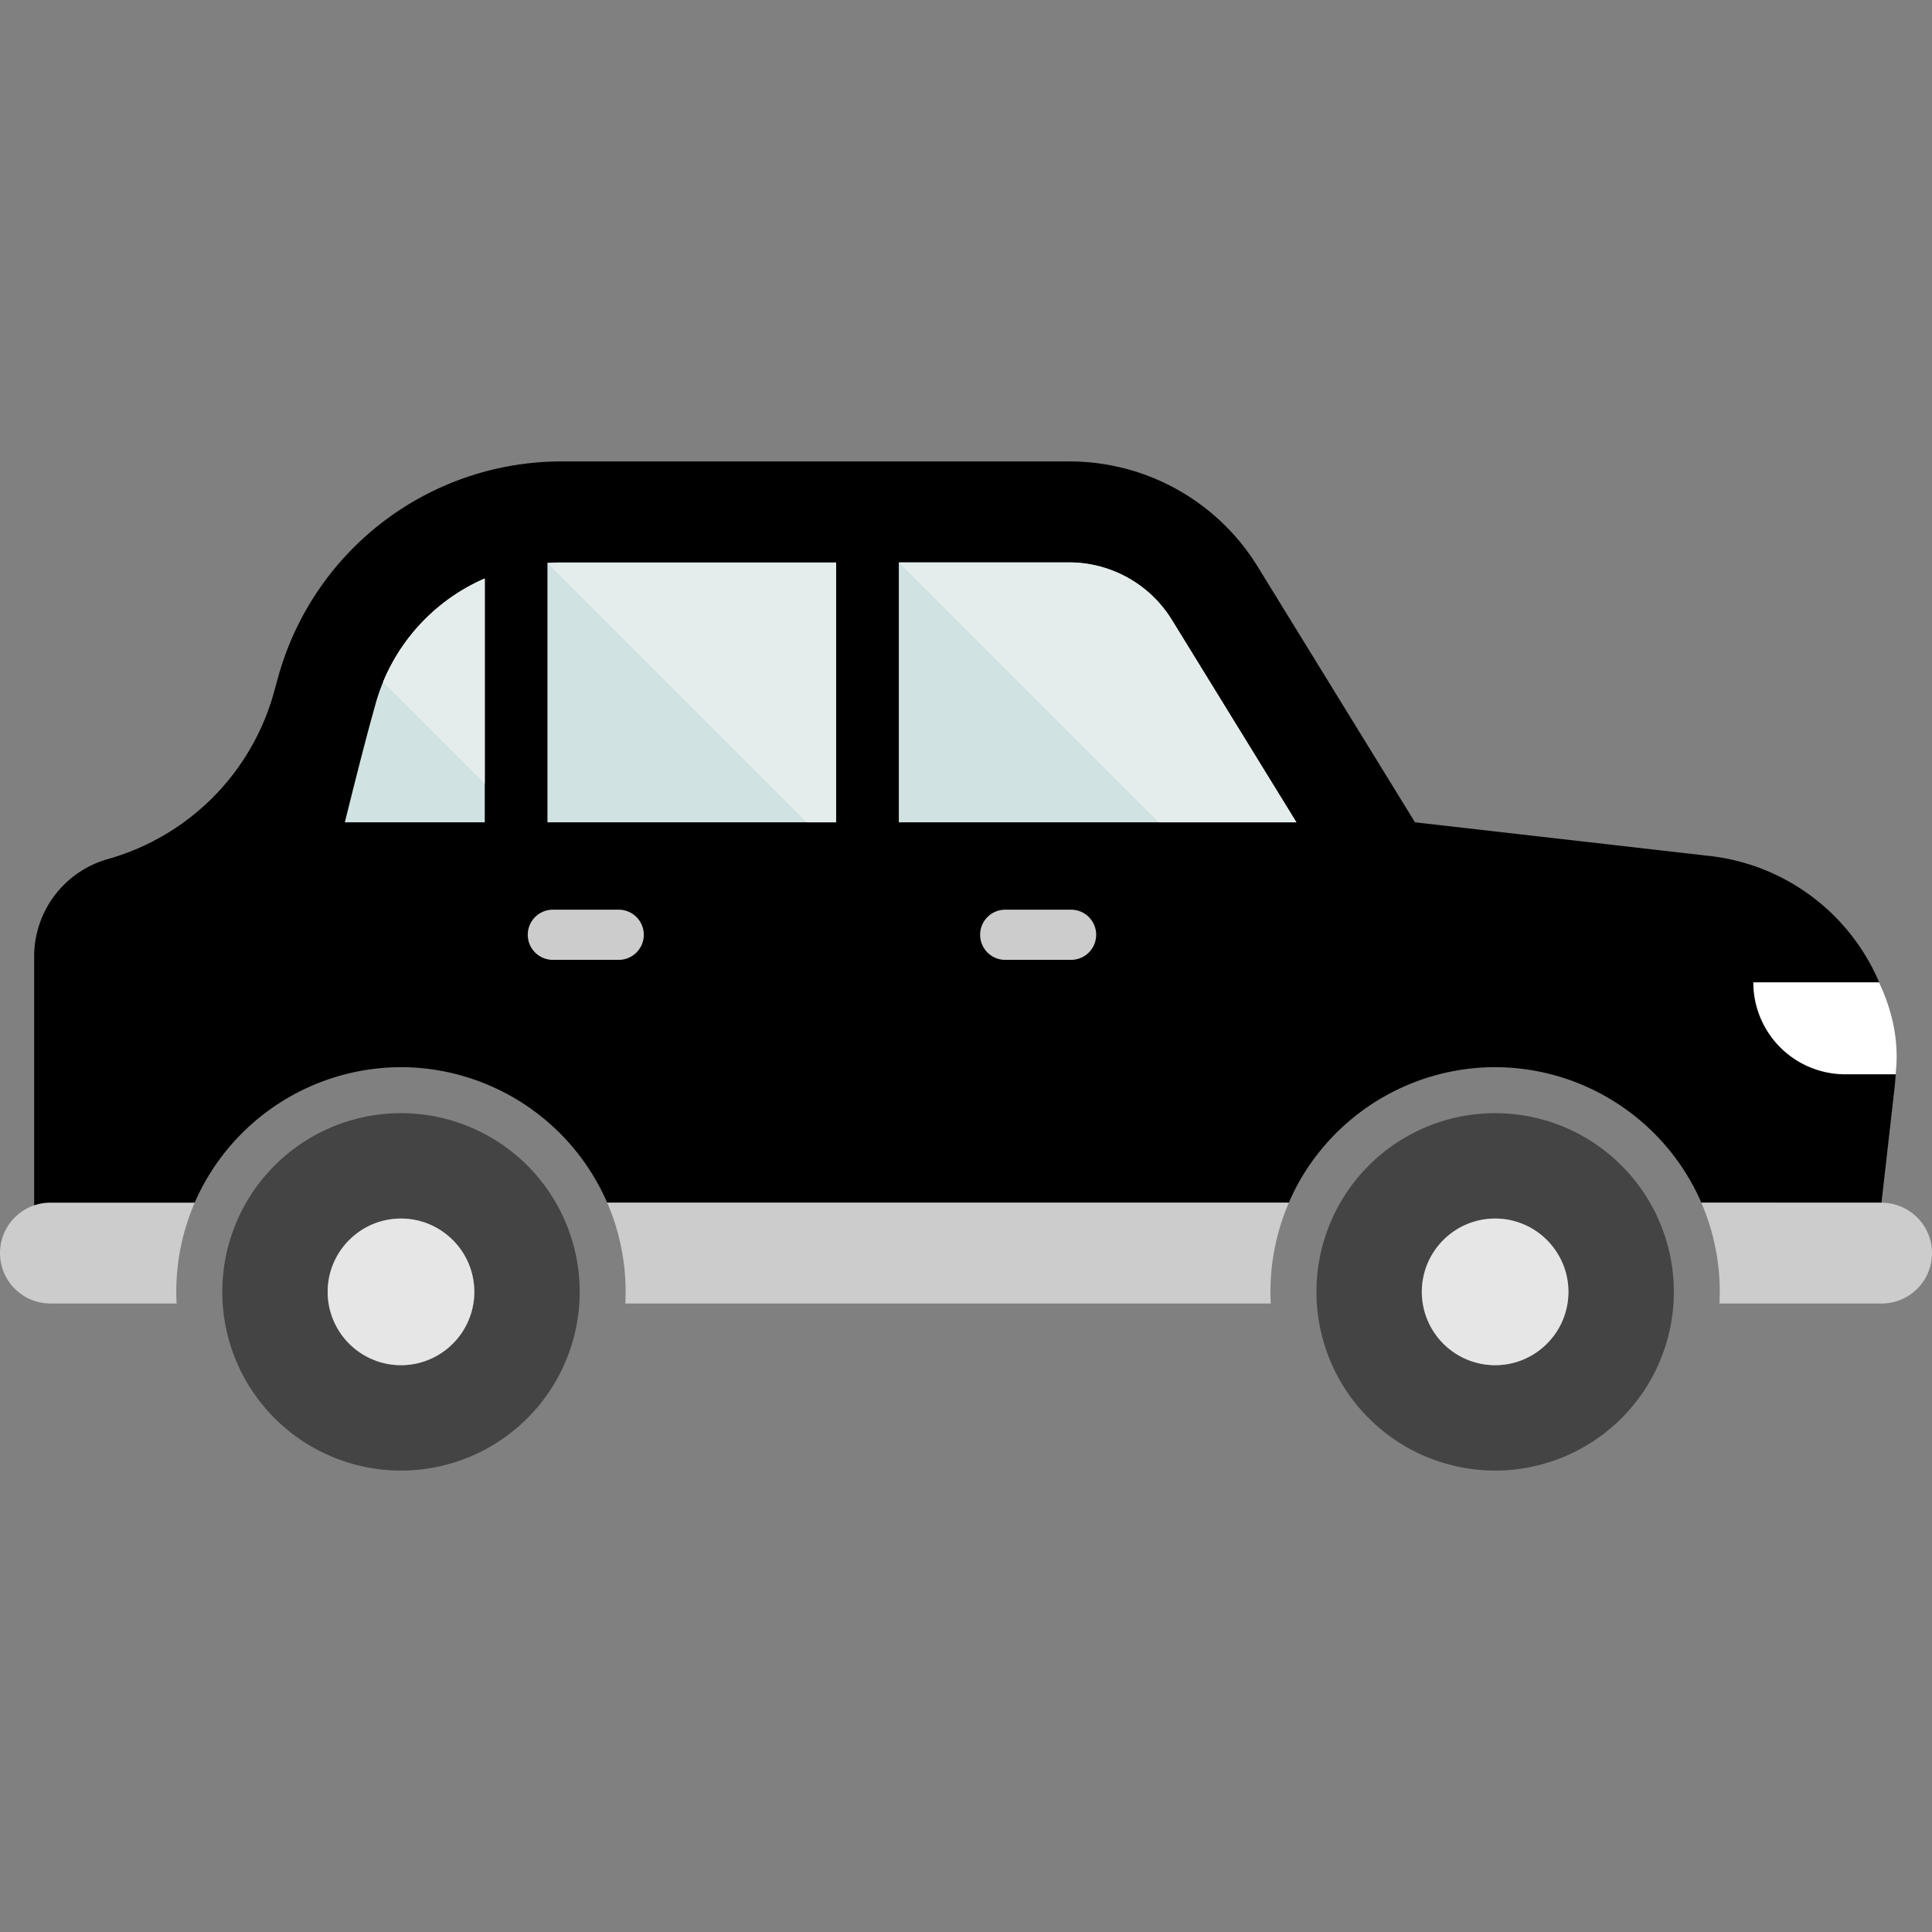 <svg xmlns="http://www.w3.org/2000/svg" viewBox="0 0 462.2 462.2">
  <rect x="0" y="0" width="462.2" height="462.2" fill="#808080" stroke="none"/>
  <path fill="currentColor" d="M449.56 235.01a50.2 50.2 0 00-40.51-30.23l-70.54-8.06-37.63-61.16a52.87 52.87 0 00-45.03-25.17h-121.5a70.35 70.35 0 00-67.83 51.68l-.95 3.45a57.35 57.35 0 01-39.74 39.99 24.23 24.23 0 00-17.66 23.31v67.88l38.4-8.98a53.97 53.97 0 0149.35-32.42 53.92 53.92 0 0149.34 32.42h163.08c.79-1.86 1.7-3.67 2.7-5.43a53.95 53.95 0 0146.65-26.99 53.92 53.92 0 0149.33 32.42h42.82l.27.03 3.12-27.4a49.95 49.95 0 00-3.67-25.34z"/>
  <path fill="#ccc" d="M303.93 309.06a51 51 0 00.08 2.78H149.6a53.55 53.55 0 00-4.34-24.12h163.08a53.82 53.82 0 00-4.41 21.34z"/>
  <path fill="#ccc" d="M462.2 299.8c0 6.65-5.4 12.04-12.05 12.04h-38.8a53.55 53.55 0 00-4.34-24.12l43.15.02c6.65 0 12.04 5.4 12.04 12.05z"/>
  <path fill="#ccc" d="M42.17 309.06c0 .93.03 1.86.08 2.78H12.06a12.06 12.06 0 110-24.12h34.52a53.75 53.75 0 00-4.41 21.34zM256.24 229.63h-15.76a6 6 0 010-12h15.76a6 6 0 010 12zM148.02 229.63h-15.76a6 6 0 010-12h15.76a6 6 0 010 12z"/>
  <path fill="#444" d="M400.44 309.06a42.75 42.75 0 11-85.5 0 42.75 42.75 0 0185.5 0zm-25.22 0c0-9.67-7.86-17.54-17.53-17.54-9.68 0-17.54 7.87-17.54 17.54s7.86 17.54 17.54 17.54c9.67 0 17.53-7.87 17.53-17.54z"/>
  <path fill="#444" d="M138.59 311.84a42.75 42.75 0 11-85.32-5.56 42.75 42.75 0 0185.32 5.56zm-25.12-2.78c0-9.67-7.87-17.54-17.54-17.54-9.68 0-17.54 7.87-17.54 17.54s7.86 17.54 17.54 17.54c9.67 0 17.54-7.87 17.54-17.54z"/>
  <path fill="#e6e6e6" d="M357.69 291.52c9.67 0 17.53 7.87 17.53 17.54s-7.86 17.54-17.53 17.54a17.56 17.56 0 01-17.54-17.54c0-9.67 7.86-17.54 17.54-17.54z"/>
  <path fill="#e6e6e6" d="M95.93 291.52c9.67 0 17.54 7.87 17.54 17.54s-7.87 17.54-17.54 17.54a17.56 17.56 0 01-17.54-17.54c0-9.67 7.86-17.54 17.54-17.54z"/>
  <path fill="#fff" d="M453.5 257.01h-12.05a22 22 0 01-22-22h30.1c3.32 7.24 4.82 14.36 3.95 22z"/>
  <path fill="#d0e2e2" d="M115.97 138.39v58.33H82.5s3.9-15.83 6.37-24.79l.95-3.45a46.3 46.3 0 0126.15-30.09zM200.03 134.55v62.17h-69.06v-62.04c1.12-.09 2.25-.13 3.38-.13h65.68zM310.14 196.72h-95.11v-62.17h40.82a28.9 28.9 0 0124.45 13.67l29.84 48.5z"/>
  <path fill="#e5ecec" d="M200.03 134.68v62.04H193l-62.03-62.04zM310.14 196.72H277.2l-62.17-62.17h40.82a28.9 28.9 0 0124.45 13.67l29.84 48.5zM115.97 138.39v49.1l-24.33-24.33a46.3 46.3 0 0124.33-24.77z"/>
</svg>